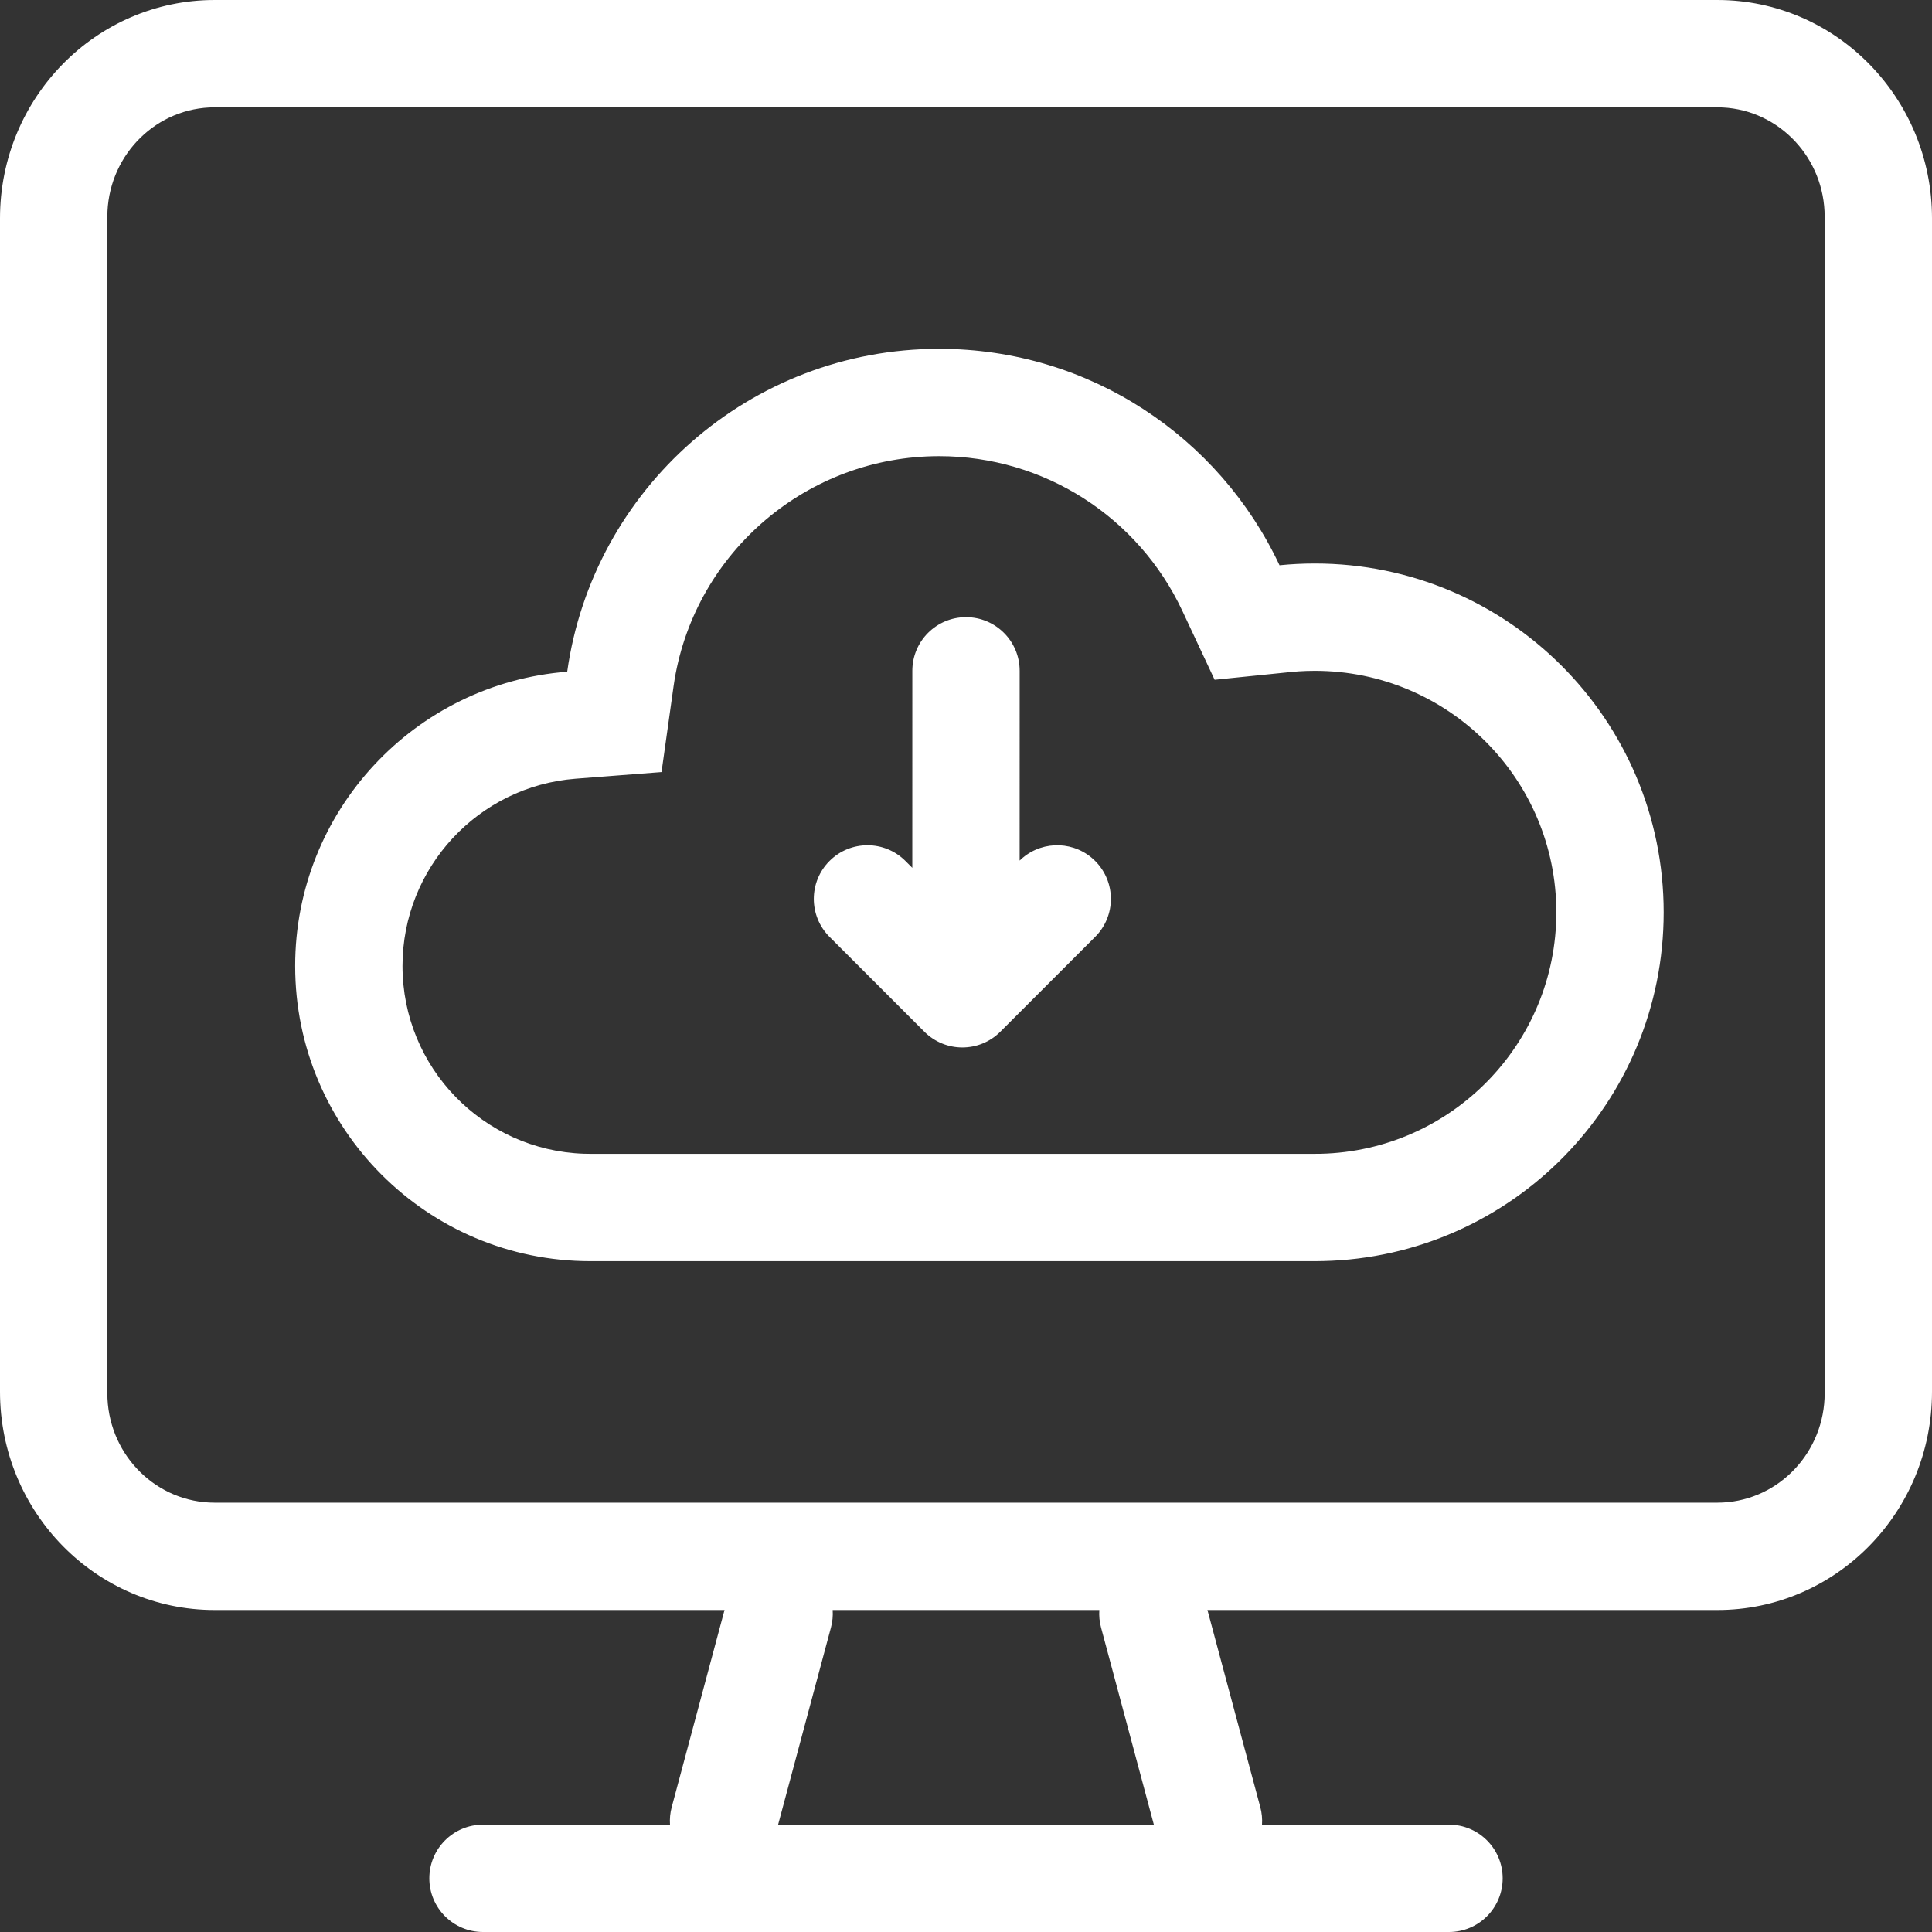 <?xml version="1.0" encoding="UTF-8"?>
<svg width="72px" height="72px" viewBox="0 0 72 72" version="1.1" xmlns="http://www.w3.org/2000/svg" xmlns:xlink="http://www.w3.org/1999/xlink">
    <rect x="0" y="0" width="72" height="72" fill="#333333" stroke="none"/>
    <title>DApp Factory</title>
    <g id="管网" stroke="none" stroke-width="1" fill="none" fill-rule="evenodd">
        <g id="Products" transform="translate(-695, -1201)" fill="#FFFFFF" fill-rule="nonzero">
            <g id="编组-19" transform="translate(120, 1153)">
                <g id="编组" transform="translate(443, 13)">
                    <path d="M196,35 C200.418,35 204,38.642 204,43.136 L204,86.864 C204,91.358 200.418,95 196,95 L176.998,95 L178.967,102.346 C179.026,102.565 179.046,102.786 179.031,103.001 L186,103 C187.105,103 188,103.895 188,105 C188,106.105 187.105,107 186,107 L150,107 C148.895,107 148,106.105 148,105 C148,103.895 148.895,103 150,103 L156.969,103.001 C156.954,102.786 156.974,102.565 157.033,102.346 L159.001,95 L140,95 C135.582,95 132,91.358 132,86.864 L132,43.136 C132,38.642 135.582,35 140,35 L196,35 Z M172.969,95 L163.031,95 C163.046,95.215 163.026,95.435 162.967,95.654 L160.998,103 L175.001,103 L173.033,95.654 C172.974,95.435 172.954,95.215 172.969,95 Z M196,39 L140,39 C137.858,39 136.109,40.717 136.005,42.875 L136,43.078 L136,86.922 C136,89.106 137.684,90.889 139.8,90.995 L140,91 L196,91 C198.142,91 199.891,89.283 199.995,87.125 L200,86.922 L200,43.078 C200,40.894 198.316,39.111 196.2,39.005 L196,39 Z M167,48 C172.611,48 177.451,51.301 179.684,56.066 C180.116,56.022 180.556,56 181,56 C188.18,56 194,61.82 194,69 C194,76.077 188.345,81.833 181.307,81.996 L181,82 L154,82 C147.925,82 143,77.075 143,71 C143,65.215 147.466,60.473 153.138,60.033 C154.093,53.232 159.936,48 167,48 Z M167,52 C162.094,52 157.943,55.557 157.141,60.319 L157.1,60.589 L156.653,63.773 L153.447,64.021 C149.823,64.302 147,67.339 147,71 C147,74.785 150.005,77.869 153.759,77.996 L154,78 L180.954,78 L181.214,77.998 C186.093,77.885 190,73.891 190,69 C190,64.029 185.971,60 181,60 C180.794,60 180.591,60.007 180.389,60.02 L180.089,60.046 L177.266,60.333 L176.062,57.764 C174.427,54.275 170.92,52 167,52 Z M168,58 C169.105,58 170,58.895 170,60 L169.999,67.071 L170.112,66.969 C170.898,66.307 172.074,66.346 172.814,67.086 C173.595,67.867 173.595,69.133 172.814,69.914 L169.278,73.45 C168.497,74.231 167.231,74.231 166.45,73.45 L162.914,69.914 C162.133,69.133 162.133,67.867 162.914,67.086 C163.695,66.305 164.962,66.305 165.743,67.086 L165.999,67.342 L166,60 C166,58.895 166.895,58 168,58 Z" id="DApp-Factory"></path>
                </g>
            </g>
        </g>
    </g>
</svg>